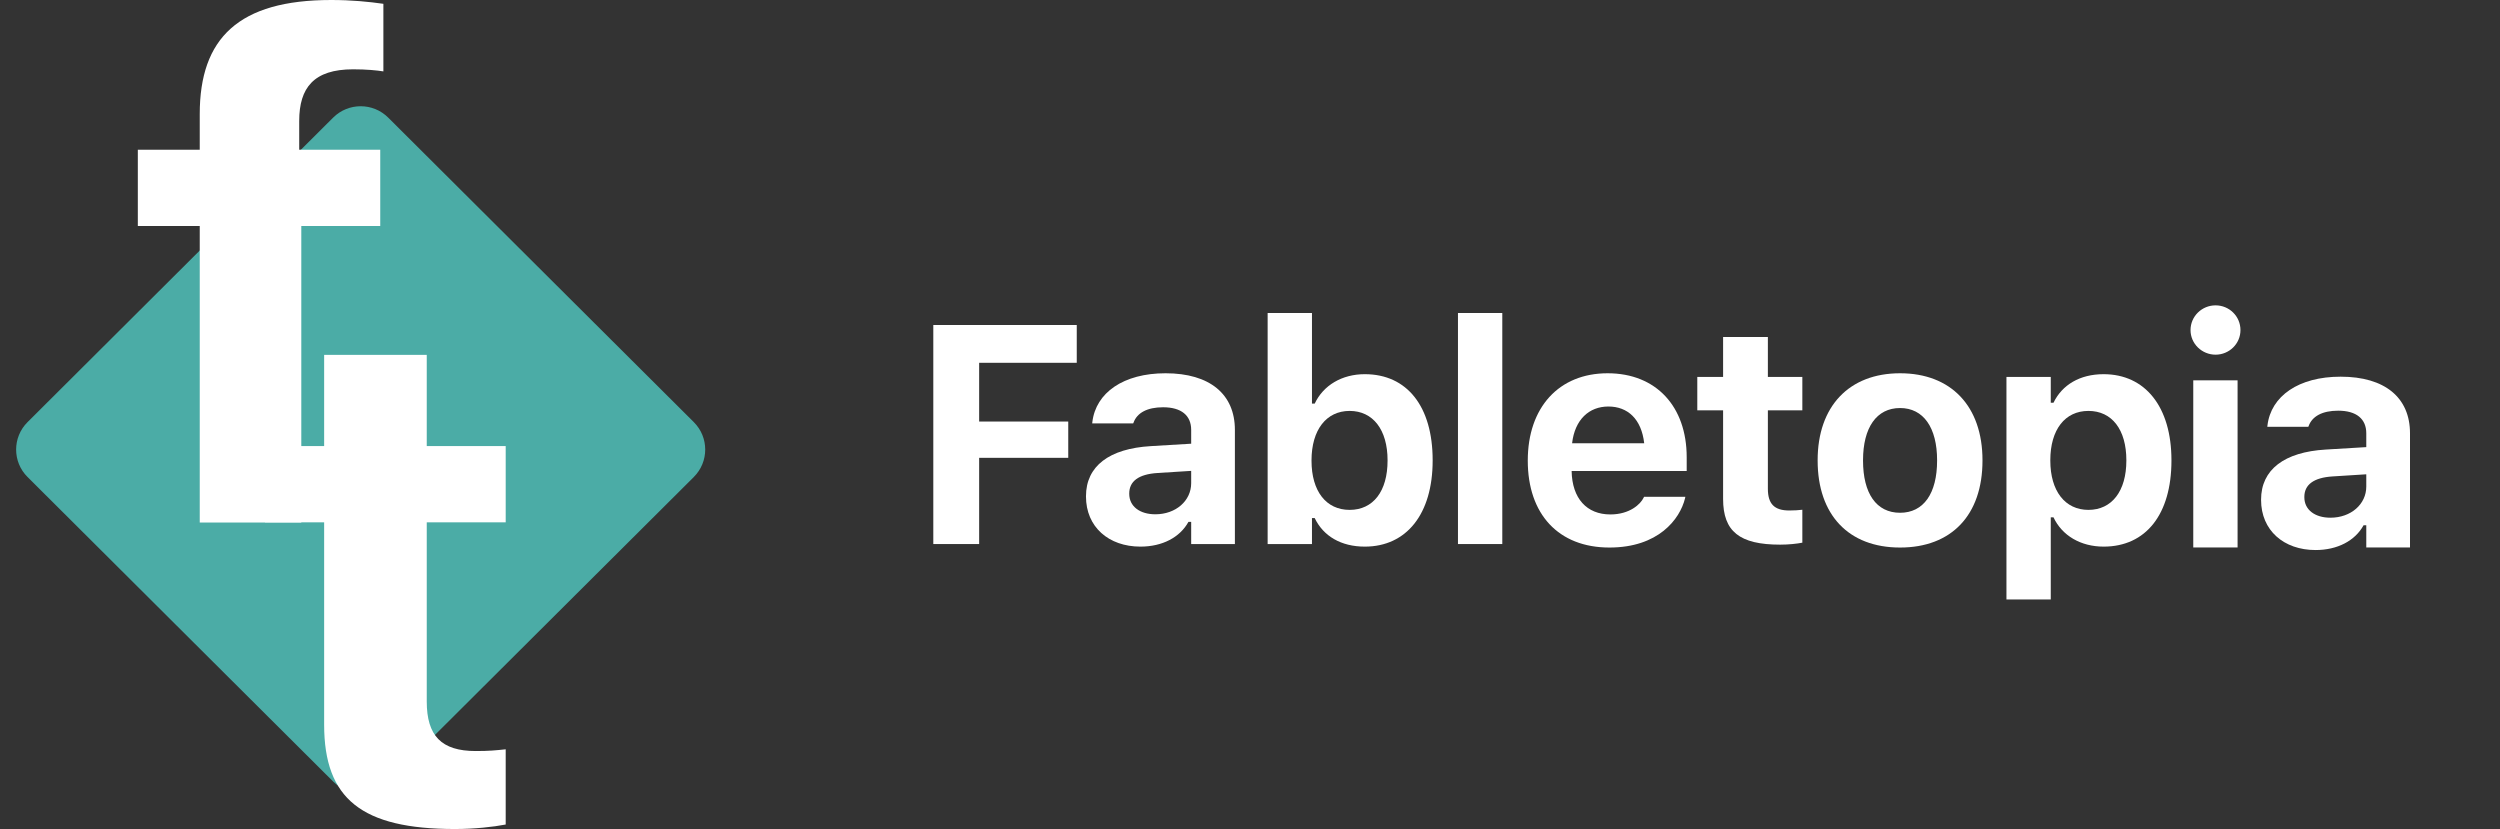 <?xml version="1.0" encoding="utf-8"?>
<svg width="193" height="64" viewBox="0 0 193 64" fill="none" xmlns="http://www.w3.org/2000/svg">
  <rect x="0" y="0" width="193" height="64" fill="#333333" stroke="none"/>
  <path d="M25.719 9.079C26.893 7.909 28.795 7.909 29.969 9.079L53.563 32.589C54.736 33.759 54.736 35.655 53.563 36.824L29.969 60.334C28.795 61.504 26.893 61.504 25.719 60.334L2.125 36.824C0.952 35.655 0.952 33.759 2.125 32.589L25.719 9.079Z" fill="#4BACA6"/>
  <path d="M15.42 40.341H23.26V17.445H29.355V11.559H23.099V9.338C23.099 6.769 24.227 5.351 27.261 5.351C28.281 5.351 29.113 5.431 29.597 5.512V0.294C28.469 0.134 27.153 0 25.569 0C18.427 0 15.42 2.943 15.42 8.803V11.559H10.64V17.445H15.42V40.341Z" fill="white"/>
  <path d="M35.12 64C36.624 64 38.074 63.84 39.04 63.653V57.846C38.289 57.927 37.752 57.98 36.731 57.98C34.073 57.98 32.945 56.803 32.945 54.154V40.322H39.04V34.435H32.945V27.398H25.024V34.435H20.46V40.322H25.024V55.947C25.024 61.672 27.924 64 35.12 64Z" fill="white"/>
  <path d="M72.051 42V25.09H83.125V28.008H75.59V32.543H82.469V35.344H75.59V42H72.051Z" style="fill: rgb(255, 255, 255);"/>
  <path d="M88.044 42.199C85.584 42.199 83.838 40.676 83.838 38.332V38.309C83.838 35.988 85.63 34.629 88.841 34.441L91.959 34.254V33.188C91.959 32.074 91.197 31.441 89.791 31.441C88.56 31.441 87.775 31.875 87.505 32.637L87.482 32.684H84.318L84.33 32.578C84.599 30.316 86.732 28.816 89.978 28.816C93.4 28.816 95.334 30.434 95.334 33.188V42H91.959V40.289H91.748C91.091 41.484 89.732 42.199 88.044 42.199ZM87.177 38.121C87.177 39.105 88.009 39.703 89.193 39.703C90.775 39.703 91.959 38.66 91.959 37.301V36.352L89.357 36.516C87.892 36.609 87.177 37.16 87.177 38.098V38.121Z" style="fill: rgb(255, 255, 255);"/>
  <path d="M105.362 42.199C103.534 42.199 102.163 41.391 101.495 39.996H101.284V42H97.862V24.164H101.284V31.16H101.495C102.152 29.754 103.593 28.887 105.362 28.887C108.632 28.887 110.601 31.383 110.601 35.531V35.555C110.601 39.68 108.585 42.199 105.362 42.199ZM104.191 39.363C106.007 39.363 107.12 37.934 107.12 35.555V35.531C107.12 33.176 105.995 31.723 104.191 31.723C102.398 31.723 101.249 33.176 101.249 35.543V35.566C101.249 37.934 102.386 39.363 104.191 39.363Z" style="fill: rgb(255, 255, 255);"/>
  <path d="M112.555 42V24.164H115.977V42H112.555Z" style="fill: rgb(255, 255, 255);"/>
  <path d="M124.248 42.27C120.323 42.27 117.944 39.703 117.944 35.566V35.555C117.944 31.453 120.346 28.816 124.108 28.816C127.869 28.816 130.213 31.395 130.213 35.297V36.363H121.33C121.366 38.484 122.502 39.715 124.319 39.715C125.819 39.715 126.651 38.918 126.885 38.426L126.92 38.355H130.108L130.084 38.473C129.686 40.09 128.022 42.27 124.248 42.27ZM124.166 31.383C122.678 31.383 121.577 32.391 121.366 34.219H126.932C126.721 32.344 125.655 31.383 124.166 31.383Z" style="fill: rgb(255, 255, 255);"/>
  <path d="M137.43 42.047C134.289 42.047 133.023 41.027 133.023 38.52V31.676H131.031V29.098H133.023V26.016H136.48V29.098H139.141V31.676H136.48V37.734C136.48 38.895 136.973 39.41 138.133 39.41C138.578 39.41 138.812 39.387 139.141 39.352V41.895C138.719 41.977 138.086 42.047 137.43 42.047Z" style="fill: rgb(255, 255, 255);"/>
  <path d="M146.685 42.27C142.712 42.27 140.322 39.75 140.322 35.555V35.531C140.322 31.371 142.748 28.816 146.685 28.816C150.623 28.816 153.048 31.359 153.048 35.531V35.555C153.048 39.762 150.658 42.27 146.685 42.27ZM146.685 39.586C148.502 39.586 149.544 38.098 149.544 35.555V35.531C149.544 33.012 148.49 31.5 146.685 31.5C144.869 31.5 143.826 33.012 143.826 35.531V35.555C143.826 38.098 144.857 39.586 146.685 39.586Z" style="fill: rgb(255, 255, 255);"/>
  <path d="M154.898 46.277V29.098H158.319V31.09H158.53C159.198 29.707 160.569 28.887 162.398 28.887C165.62 28.887 167.636 31.418 167.636 35.531V35.555C167.636 39.703 165.667 42.199 162.398 42.199C160.628 42.199 159.187 41.344 158.53 39.938H158.319V46.277H154.898ZM161.226 39.363C163.03 39.363 164.155 37.922 164.155 35.555V35.531C164.155 33.164 163.042 31.723 161.226 31.723C159.421 31.723 158.284 33.164 158.284 35.531V35.555C158.284 37.922 159.433 39.363 161.226 39.363Z" style="fill: rgb(255, 255, 255);"/>
  <path d="M 171.042 27.381 C 169.987 27.381 169.109 26.537 169.109 25.483 C 169.109 24.416 169.987 23.573 171.042 23.573 C 172.097 23.573 172.964 24.416 172.964 25.483 C 172.964 26.537 172.097 27.381 171.042 27.381 Z M 169.32 42.264 L 169.32 29.362 L 172.741 29.362 L 172.741 42.264 L 169.32 42.264 Z" style="fill: rgb(255, 255, 255);"/>
  <path d="M 178.762 42.463 C 176.302 42.463 174.555 40.94 174.555 38.596 L 174.555 38.573 C 174.555 36.252 176.348 34.893 179.559 34.705 L 182.677 34.518 L 182.677 33.451 C 182.677 32.338 181.915 31.705 180.509 31.705 C 179.278 31.705 178.493 32.139 178.223 32.901 L 178.2 32.948 L 175.036 32.948 L 175.048 32.842 C 175.317 30.58 177.45 29.08 180.696 29.08 C 184.118 29.08 186.052 30.698 186.052 33.451 L 186.052 42.264 L 182.677 42.264 L 182.677 40.553 L 182.466 40.553 C 181.809 41.748 180.45 42.463 178.762 42.463 Z M 177.895 38.385 C 177.895 39.369 178.727 39.967 179.911 39.967 C 181.493 39.967 182.677 38.924 182.677 37.565 L 182.677 36.616 L 180.075 36.78 C 178.61 36.873 177.895 37.424 177.895 38.362 L 177.895 38.385 Z" style="fill: rgb(255, 255, 255);"/>
</svg>